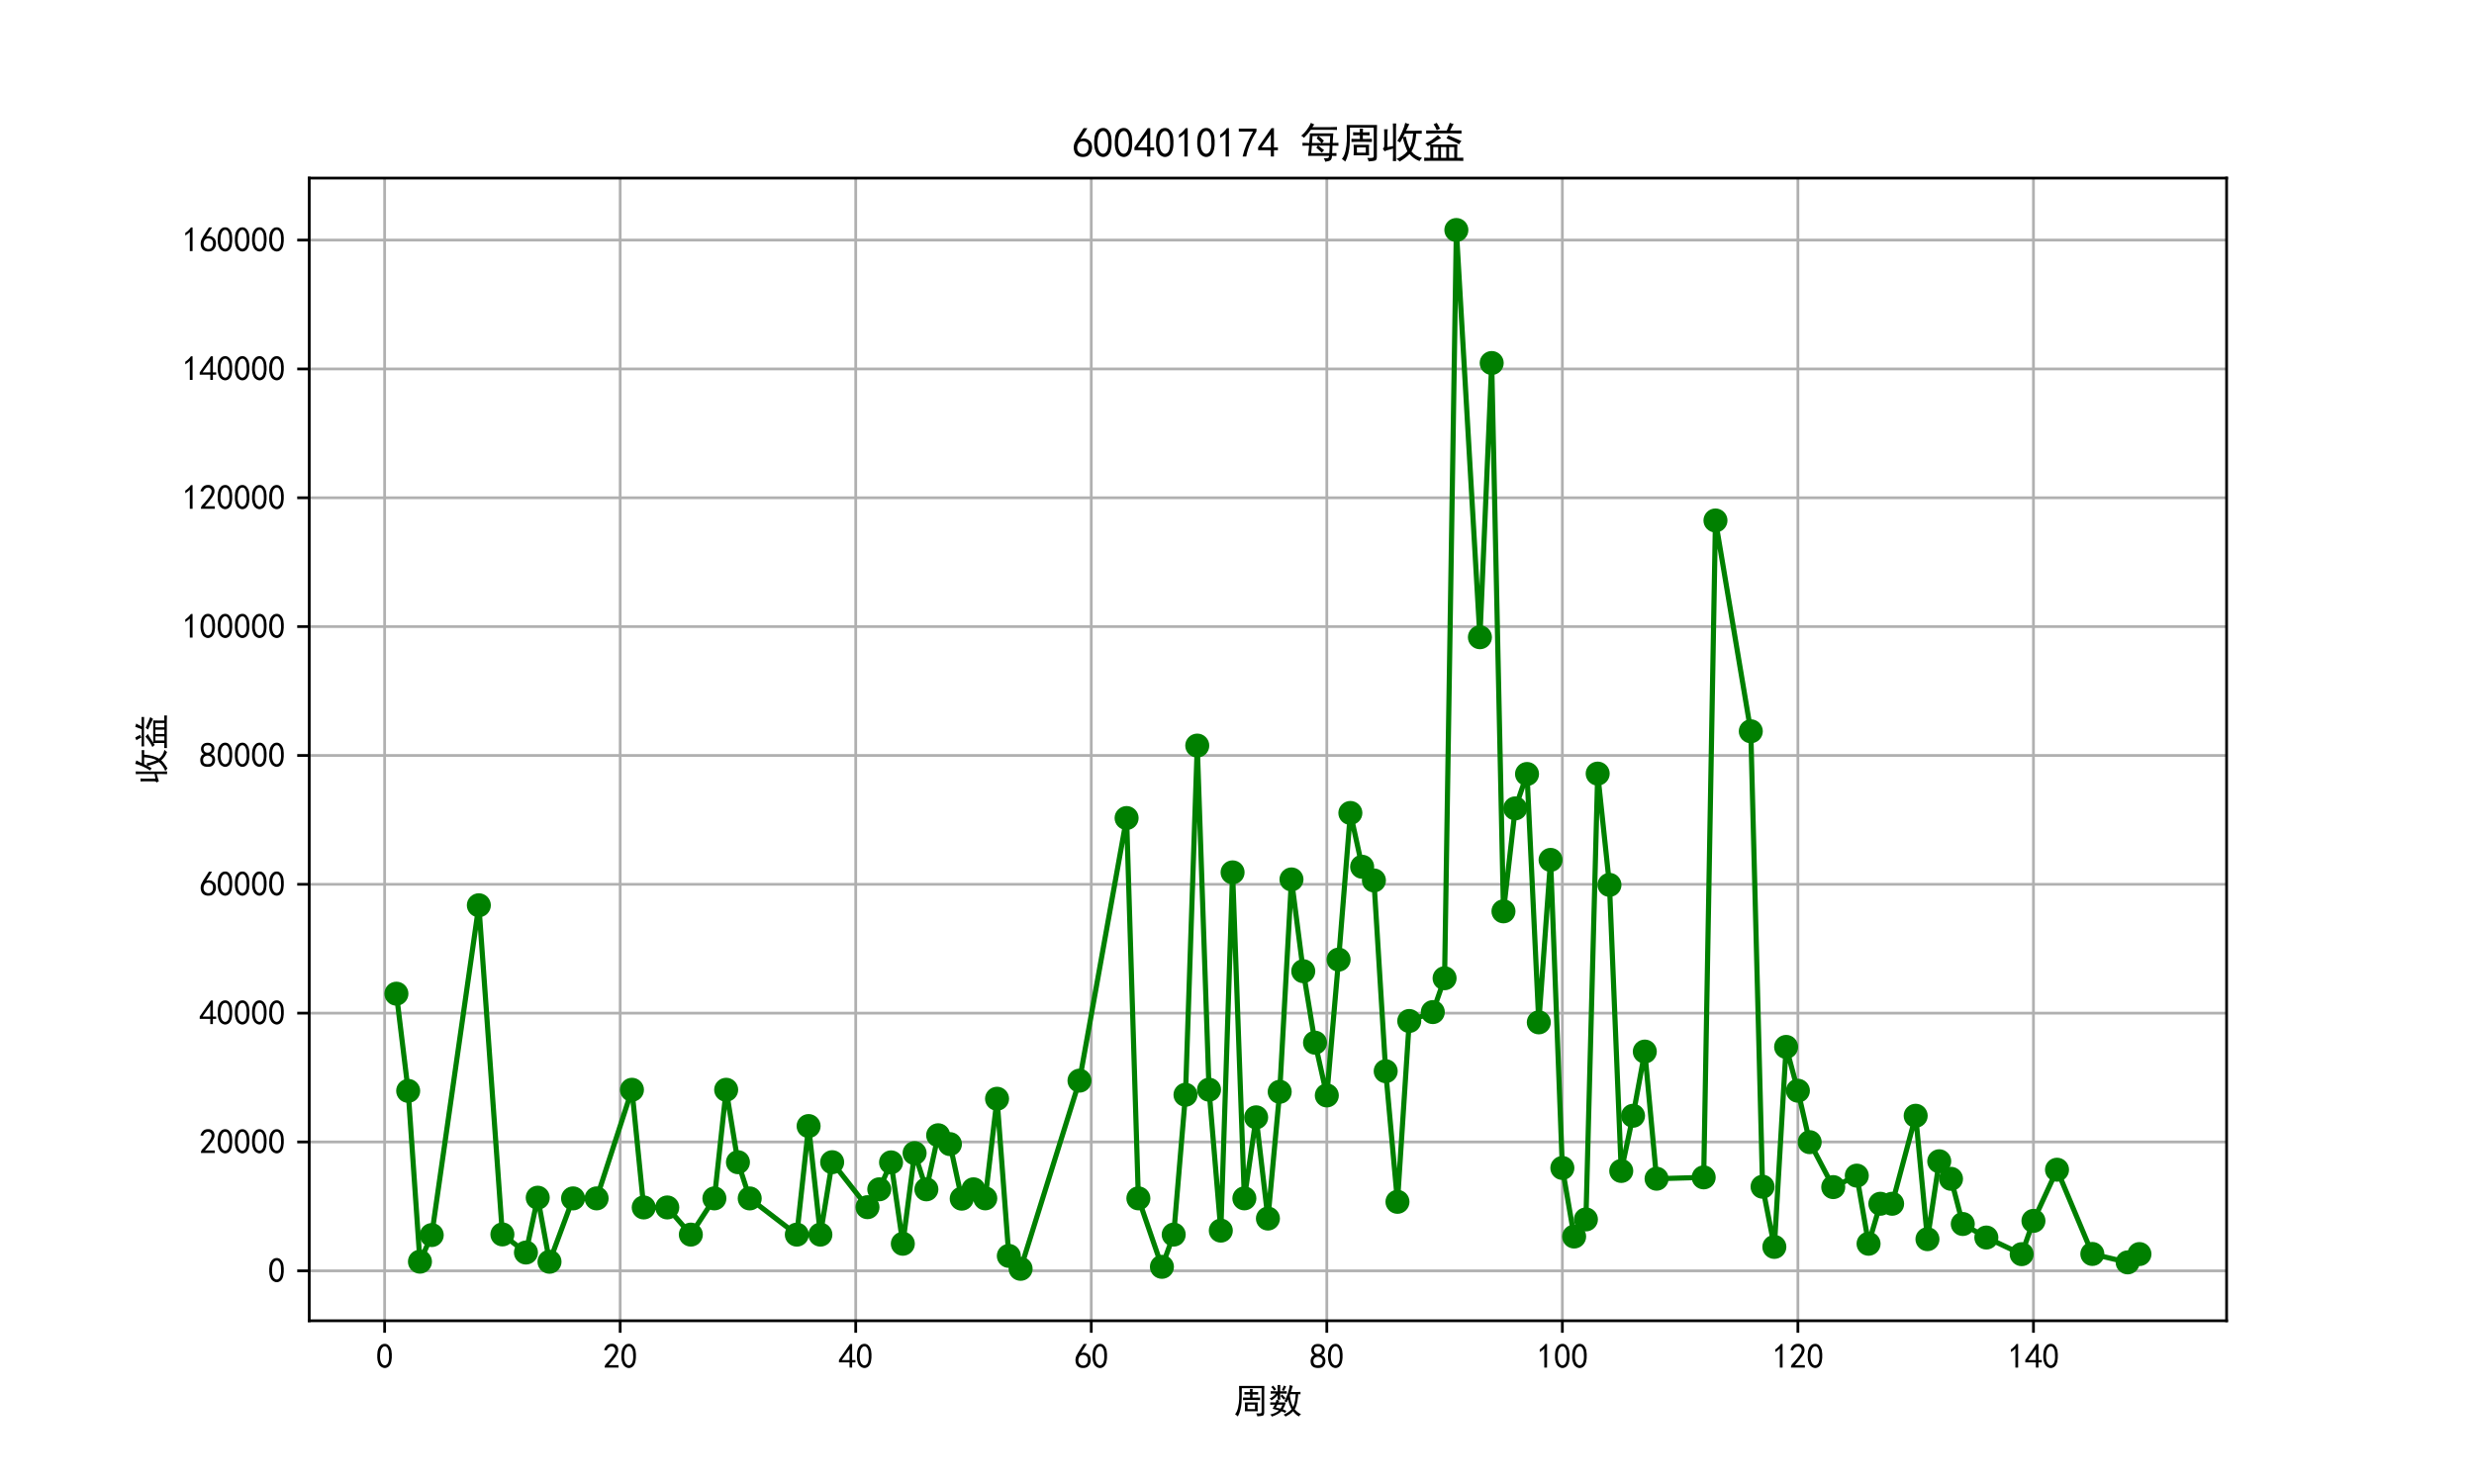 <?xml version="1.0" encoding="utf-8" standalone="no"?>
<!DOCTYPE svg PUBLIC "-//W3C//DTD SVG 1.1//EN"
  "http://www.w3.org/Graphics/SVG/1.1/DTD/svg11.dtd">
<svg xmlns:xlink="http://www.w3.org/1999/xlink" width="720pt" height="432pt" viewBox="0 0 720 432" xmlns="http://www.w3.org/2000/svg" version="1.1">
 <defs>
  <style type="text/css">*{stroke-linejoin: round; stroke-linecap: butt}</style>
 </defs>
 <g id="figure_1">
  <g id="patch_1">
   <path d="M 0 432 
L 720 432 
L 720 0 
L 0 0 
z
" style="fill: #ffffff"/>
  </g>
  <g id="axes_1">
   <g id="patch_2">
    <path d="M 90 384.48 
L 648 384.48 
L 648 51.84 
L 90 51.84 
z
" style="fill: #ffffff"/>
   </g>
   <g id="matplotlib.axis_1">
    <g id="xtick_1">
     <g id="line2d_1">
      <path d="M 111.936 384.48 
L 111.936 51.84 
" clip-path="url(#p67979e2505)" style="fill: none; stroke: #b0b0b0; stroke-width: 0.8; stroke-linecap: square"/>
     </g>
     <g id="line2d_2">
      <defs>
       <path id="m8e985aed32" d="M 0 0 
L 0 3.5 
" style="stroke: #000000; stroke-width: 0.8"/>
      </defs>
      <g>
       <use xlink:href="#m8e985aed32" x="111.936" y="384.48" style="stroke: #000000; stroke-width: 0.8"/>
      </g>
     </g>
     <g id="text_1">
      <!-- 0 -->
      <g transform="translate(109.436 398.355) scale(0.1 -0.1)">
       <defs>
        <path id="SimHei-30" d="M 225 2537 
Q 250 3200 412 3587 
Q 575 3975 875 4225 
Q 1175 4475 1612 4475 
Q 2050 4475 2375 4112 
Q 2700 3750 2800 3200 
Q 2900 2650 2862 1937 
Q 2825 1225 2612 775 
Q 2400 325 1975 150 
Q 1550 -25 1125 187 
Q 700 400 525 750 
Q 350 1100 275 1487 
Q 200 1875 225 2537 
z
M 750 2687 
Q 675 2000 800 1462 
Q 925 925 1212 700 
Q 1500 475 1800 612 
Q 2100 750 2237 1162 
Q 2375 1575 2375 2062 
Q 2375 2550 2337 2950 
Q 2300 3350 2112 3675 
Q 1925 4000 1612 4012 
Q 1300 4025 1062 3700 
Q 825 3375 750 2687 
z
" transform="scale(0.016)"/>
       </defs>
       <use xlink:href="#SimHei-30"/>
      </g>
     </g>
    </g>
    <g id="xtick_2">
     <g id="line2d_3">
      <path d="M 180.486 384.48 
L 180.486 51.84 
" clip-path="url(#p67979e2505)" style="fill: none; stroke: #b0b0b0; stroke-width: 0.8; stroke-linecap: square"/>
     </g>
     <g id="line2d_4">
      <g>
       <use xlink:href="#m8e985aed32" x="180.486" y="384.48" style="stroke: #000000; stroke-width: 0.8"/>
      </g>
     </g>
     <g id="text_2">
      <!-- 20 -->
      <g transform="translate(175.486 398.355) scale(0.1 -0.1)">
       <defs>
        <path id="SimHei-32" d="M 300 250 
Q 325 625 650 925 
Q 975 1225 1475 1862 
Q 1975 2500 2125 2850 
Q 2275 3200 2237 3450 
Q 2200 3700 2000 3862 
Q 1800 4025 1537 4000 
Q 1275 3975 1037 3800 
Q 800 3625 675 3275 
L 200 3350 
Q 400 3925 712 4187 
Q 1025 4450 1450 4475 
Q 1700 4500 1900 4462 
Q 2100 4425 2312 4287 
Q 2525 4150 2662 3875 
Q 2800 3600 2762 3212 
Q 2725 2825 2375 2287 
Q 2025 1750 1025 600 
L 2825 600 
L 2825 150 
L 300 150 
L 300 250 
z
" transform="scale(0.016)"/>
       </defs>
       <use xlink:href="#SimHei-32"/>
       <use xlink:href="#SimHei-30" x="50"/>
      </g>
     </g>
    </g>
    <g id="xtick_3">
     <g id="line2d_5">
      <path d="M 249.037 384.48 
L 249.037 51.84 
" clip-path="url(#p67979e2505)" style="fill: none; stroke: #b0b0b0; stroke-width: 0.8; stroke-linecap: square"/>
     </g>
     <g id="line2d_6">
      <g>
       <use xlink:href="#m8e985aed32" x="249.037" y="384.48" style="stroke: #000000; stroke-width: 0.8"/>
      </g>
     </g>
     <g id="text_3">
      <!-- 40 -->
      <g transform="translate(244.037 398.355) scale(0.1 -0.1)">
       <defs>
        <path id="SimHei-34" d="M 2000 1100 
L 75 1100 
L 75 1525 
L 2100 4450 
L 2475 4450 
L 2475 1525 
L 3075 1525 
L 3075 1100 
L 2475 1100 
L 2475 150 
L 2000 150 
L 2000 1100 
z
M 2000 1525 
L 2000 3500 
L 600 1525 
L 2000 1525 
z
" transform="scale(0.016)"/>
       </defs>
       <use xlink:href="#SimHei-34"/>
       <use xlink:href="#SimHei-30" x="50"/>
      </g>
     </g>
    </g>
    <g id="xtick_4">
     <g id="line2d_7">
      <path d="M 317.587 384.48 
L 317.587 51.84 
" clip-path="url(#p67979e2505)" style="fill: none; stroke: #b0b0b0; stroke-width: 0.8; stroke-linecap: square"/>
     </g>
     <g id="line2d_8">
      <g>
       <use xlink:href="#m8e985aed32" x="317.587" y="384.48" style="stroke: #000000; stroke-width: 0.8"/>
      </g>
     </g>
     <g id="text_4">
      <!-- 60 -->
      <g transform="translate(312.587 398.355) scale(0.1 -0.1)">
       <defs>
        <path id="SimHei-36" d="M 250 1612 
Q 275 1975 387 2225 
Q 500 2475 725 2850 
L 1750 4450 
L 2325 4450 
L 1275 2800 
Q 1950 2975 2350 2750 
Q 2750 2525 2887 2237 
Q 3025 1950 3037 1612 
Q 3050 1275 2937 950 
Q 2825 625 2537 362 
Q 2250 100 1737 75 
Q 1225 50 862 262 
Q 500 475 362 862 
Q 225 1250 250 1612 
z
M 1025 787 
Q 1250 550 1625 525 
Q 2000 500 2250 775 
Q 2500 1050 2500 1575 
Q 2500 2100 2187 2300 
Q 1875 2500 1487 2450 
Q 1100 2400 925 2075 
Q 750 1750 775 1387 
Q 800 1025 1025 787 
z
" transform="scale(0.016)"/>
       </defs>
       <use xlink:href="#SimHei-36"/>
       <use xlink:href="#SimHei-30" x="50"/>
      </g>
     </g>
    </g>
    <g id="xtick_5">
     <g id="line2d_9">
      <path d="M 386.138 384.48 
L 386.138 51.84 
" clip-path="url(#p67979e2505)" style="fill: none; stroke: #b0b0b0; stroke-width: 0.8; stroke-linecap: square"/>
     </g>
     <g id="line2d_10">
      <g>
       <use xlink:href="#m8e985aed32" x="386.138" y="384.48" style="stroke: #000000; stroke-width: 0.8"/>
      </g>
     </g>
     <g id="text_5">
      <!-- 80 -->
      <g transform="translate(381.138 398.355) scale(0.1 -0.1)">
       <defs>
        <path id="SimHei-38" d="M 175 1375 
Q 175 1675 325 1962 
Q 475 2250 825 2425 
Q 525 2600 425 2812 
Q 325 3025 312 3300 
Q 300 3575 387 3775 
Q 475 3975 650 4150 
Q 825 4325 1037 4387 
Q 1250 4450 1500 4450 
Q 1750 4450 1950 4400 
Q 2150 4350 2375 4187 
Q 2600 4025 2700 3725 
Q 2800 3425 2687 3025 
Q 2575 2625 2100 2400 
Q 2525 2275 2700 2012 
Q 2875 1750 2875 1375 
Q 2875 1000 2762 775 
Q 2650 550 2512 400 
Q 2375 250 2137 162 
Q 1900 75 1537 75 
Q 1175 75 912 162 
Q 650 250 475 425 
Q 300 600 237 837 
Q 175 1075 175 1375 
z
M 687 1400 
Q 675 1100 787 875 
Q 900 650 1200 587 
Q 1500 525 1825 600 
Q 2150 675 2275 950 
Q 2400 1225 2362 1500 
Q 2325 1775 2050 1962 
Q 1775 2150 1450 2125 
Q 1125 2100 912 1900 
Q 700 1700 687 1400 
z
M 775 3350 
Q 775 3100 950 2875 
Q 1125 2650 1500 2650 
Q 1875 2650 2062 2875 
Q 2250 3100 2237 3412 
Q 2225 3725 2012 3875 
Q 1800 4025 1437 4000 
Q 1075 3975 925 3787 
Q 775 3600 775 3350 
z
" transform="scale(0.016)"/>
       </defs>
       <use xlink:href="#SimHei-38"/>
       <use xlink:href="#SimHei-30" x="50"/>
      </g>
     </g>
    </g>
    <g id="xtick_6">
     <g id="line2d_11">
      <path d="M 454.688 384.48 
L 454.688 51.84 
" clip-path="url(#p67979e2505)" style="fill: none; stroke: #b0b0b0; stroke-width: 0.8; stroke-linecap: square"/>
     </g>
     <g id="line2d_12">
      <g>
       <use xlink:href="#m8e985aed32" x="454.688" y="384.48" style="stroke: #000000; stroke-width: 0.8"/>
      </g>
     </g>
     <g id="text_6">
      <!-- 100 -->
      <g transform="translate(447.188 398.355) scale(0.1 -0.1)">
       <defs>
        <path id="SimHei-31" d="M 1400 3600 
Q 1075 3275 575 2975 
L 575 3450 
Q 1200 3875 1600 4450 
L 1900 4450 
L 1900 150 
L 1400 150 
L 1400 3600 
z
" transform="scale(0.016)"/>
       </defs>
       <use xlink:href="#SimHei-31"/>
       <use xlink:href="#SimHei-30" x="50"/>
       <use xlink:href="#SimHei-30" x="100"/>
      </g>
     </g>
    </g>
    <g id="xtick_7">
     <g id="line2d_13">
      <path d="M 523.238 384.48 
L 523.238 51.84 
" clip-path="url(#p67979e2505)" style="fill: none; stroke: #b0b0b0; stroke-width: 0.8; stroke-linecap: square"/>
     </g>
     <g id="line2d_14">
      <g>
       <use xlink:href="#m8e985aed32" x="523.238" y="384.48" style="stroke: #000000; stroke-width: 0.8"/>
      </g>
     </g>
     <g id="text_7">
      <!-- 120 -->
      <g transform="translate(515.738 398.355) scale(0.1 -0.1)">
       <use xlink:href="#SimHei-31"/>
       <use xlink:href="#SimHei-32" x="50"/>
       <use xlink:href="#SimHei-30" x="100"/>
      </g>
     </g>
    </g>
    <g id="xtick_8">
     <g id="line2d_15">
      <path d="M 591.789 384.48 
L 591.789 51.84 
" clip-path="url(#p67979e2505)" style="fill: none; stroke: #b0b0b0; stroke-width: 0.8; stroke-linecap: square"/>
     </g>
     <g id="line2d_16">
      <g>
       <use xlink:href="#m8e985aed32" x="591.789" y="384.48" style="stroke: #000000; stroke-width: 0.8"/>
      </g>
     </g>
     <g id="text_8">
      <!-- 140 -->
      <g transform="translate(584.289 398.355) scale(0.1 -0.1)">
       <use xlink:href="#SimHei-31"/>
       <use xlink:href="#SimHei-34" x="50"/>
       <use xlink:href="#SimHei-30" x="100"/>
      </g>
     </g>
    </g>
    <g id="text_9">
     <!-- 周数 -->
     <g transform="translate(359 411.339) scale(0.1 -0.1)">
      <defs>
       <path id="SimHei-5468" d="M 5600 4925 
Q 5575 4400 5575 3800 
L 5575 50 
Q 5550 -375 5325 -462 
Q 5100 -550 4325 -600 
Q 4300 -400 4125 -75 
Q 4800 -100 4962 -37 
Q 5125 25 5100 225 
L 5100 4525 
L 1500 4525 
Q 1500 2575 1450 1887 
Q 1400 1200 1237 550 
Q 1075 -100 775 -625 
Q 625 -450 275 -225 
Q 650 225 825 1000 
Q 1000 1775 1025 2587 
Q 1050 3400 1000 4925 
L 5600 4925 
z
M 2050 325 
Q 2075 625 2075 950 
L 2075 1400 
Q 2075 1625 2050 1925 
L 4400 1925 
Q 4375 1725 4375 1450 
L 4375 875 
Q 4375 600 4400 325 
L 2050 325 
z
M 3000 3800 
Q 3000 4150 2975 4375 
L 3475 4375 
Q 3450 4075 3450 3800 
Q 4100 3800 4475 3825 
L 4475 3350 
Q 4125 3375 3450 3375 
L 3450 2800 
Q 4200 2800 4825 2825 
L 4825 2350 
Q 4175 2375 3725 2375 
L 2750 2375 
Q 2325 2375 1725 2350 
L 1725 2825 
Q 2325 2800 3000 2800 
L 3000 3375 
Q 2500 3375 1975 3350 
L 1975 3825 
Q 2475 3800 3000 3800 
z
M 3900 725 
L 3900 1525 
L 2550 1525 
L 2550 725 
L 3900 725 
z
" transform="scale(0.016)"/>
       <path id="SimHei-6570" d="M 4525 4925 
Q 4475 4800 4400 4587 
Q 4325 4375 4175 3825 
L 5325 3825 
Q 5575 3825 5925 3850 
L 5925 3400 
Q 5650 3425 5500 3425 
Q 5500 3025 5362 2162 
Q 5225 1300 4875 675 
Q 5125 375 5437 137 
Q 5750 -100 6025 -200 
Q 5725 -425 5625 -625 
Q 5325 -450 5075 -225 
Q 4825 0 4575 325 
Q 4300 25 3987 -187 
Q 3675 -400 3200 -650 
Q 3075 -425 2850 -300 
Q 3225 -150 3650 125 
Q 4075 400 4300 675 
Q 4125 1025 3962 1425 
Q 3800 1825 3675 2475 
Q 3600 2275 3425 1950 
Q 3250 2050 3000 2150 
Q 3400 2850 3650 3675 
Q 3900 4500 3975 5100 
Q 4275 4975 4525 4925 
z
M 2100 2250 
Q 2000 2150 1875 1925 
L 3250 1925 
Q 3100 1300 2725 675 
Q 3125 525 3350 400 
Q 3225 225 3125 25 
Q 2900 175 2450 325 
Q 1950 -225 725 -650 
Q 600 -375 400 -275 
Q 1575 0 2000 475 
Q 1300 650 850 775 
Q 1000 1000 1250 1525 
Q 1000 1525 425 1500 
L 425 1950 
Q 900 1925 1400 1925 
Q 1500 2150 1550 2425 
Q 1825 2325 2100 2250 
z
M 1775 3950 
Q 1775 4550 1750 5100 
L 2250 5100 
Q 2225 4575 2225 3950 
Q 3075 3950 3425 3975 
L 3425 3525 
Q 3075 3550 2225 3550 
Q 2225 2825 2250 2425 
L 1750 2425 
Q 1775 2775 1775 3300 
Q 1650 3100 1300 2787 
Q 950 2475 650 2300 
Q 525 2525 275 2625 
Q 500 2700 875 2975 
Q 1250 3250 1450 3550 
Q 950 3550 500 3525 
L 500 3975 
Q 925 3950 1775 3950 
z
M 3975 3175 
Q 4200 1700 4600 1125 
Q 4850 1700 4937 2287 
Q 5025 2875 5050 3425 
L 4075 3425 
L 3975 3175 
z
M 1450 1000 
Q 1750 925 2275 800 
Q 2475 1050 2650 1525 
L 1725 1525 
Q 1600 1275 1450 1000 
z
M 3325 4825 
Q 3200 4625 3125 4450 
Q 3050 4275 2925 4025 
Q 2725 4125 2525 4175 
Q 2725 4500 2900 5000 
Q 3150 4875 3325 4825 
z
M 2575 3375 
Q 2900 3050 3200 2725 
Q 3050 2600 2875 2425 
Q 2525 2850 2300 3100 
Q 2450 3225 2575 3375 
z
M 925 5000 
Q 1275 4650 1500 4300 
L 1125 4075 
Q 950 4425 600 4725 
Q 825 4875 925 5000 
z
" transform="scale(0.016)"/>
      </defs>
      <use xlink:href="#SimHei-5468"/>
      <use xlink:href="#SimHei-6570" x="100"/>
     </g>
    </g>
   </g>
   <g id="matplotlib.axis_2">
    <g id="ytick_1">
     <g id="line2d_17">
      <path d="M 90 369.939 
L 648 369.939 
" clip-path="url(#p67979e2505)" style="fill: none; stroke: #b0b0b0; stroke-width: 0.8; stroke-linecap: square"/>
     </g>
     <g id="line2d_18">
      <defs>
       <path id="mcebc853971" d="M 0 0 
L -3.5 0 
" style="stroke: #000000; stroke-width: 0.8"/>
      </defs>
      <g>
       <use xlink:href="#mcebc853971" x="90" y="369.939" style="stroke: #000000; stroke-width: 0.8"/>
      </g>
     </g>
     <g id="text_10">
      <!-- 0 -->
      <g transform="translate(78 373.376) scale(0.1 -0.1)">
       <use xlink:href="#SimHei-30"/>
      </g>
     </g>
    </g>
    <g id="ytick_2">
     <g id="line2d_19">
      <path d="M 90 332.433 
L 648 332.433 
" clip-path="url(#p67979e2505)" style="fill: none; stroke: #b0b0b0; stroke-width: 0.8; stroke-linecap: square"/>
     </g>
     <g id="line2d_20">
      <g>
       <use xlink:href="#mcebc853971" x="90" y="332.433" style="stroke: #000000; stroke-width: 0.8"/>
      </g>
     </g>
     <g id="text_11">
      <!-- 20000 -->
      <g transform="translate(58 335.87) scale(0.1 -0.1)">
       <use xlink:href="#SimHei-32"/>
       <use xlink:href="#SimHei-30" x="50"/>
       <use xlink:href="#SimHei-30" x="100"/>
       <use xlink:href="#SimHei-30" x="150"/>
       <use xlink:href="#SimHei-30" x="200"/>
      </g>
     </g>
    </g>
    <g id="ytick_3">
     <g id="line2d_21">
      <path d="M 90 294.927 
L 648 294.927 
" clip-path="url(#p67979e2505)" style="fill: none; stroke: #b0b0b0; stroke-width: 0.8; stroke-linecap: square"/>
     </g>
     <g id="line2d_22">
      <g>
       <use xlink:href="#mcebc853971" x="90" y="294.927" style="stroke: #000000; stroke-width: 0.8"/>
      </g>
     </g>
     <g id="text_12">
      <!-- 40000 -->
      <g transform="translate(58 298.365) scale(0.1 -0.1)">
       <use xlink:href="#SimHei-34"/>
       <use xlink:href="#SimHei-30" x="50"/>
       <use xlink:href="#SimHei-30" x="100"/>
       <use xlink:href="#SimHei-30" x="150"/>
       <use xlink:href="#SimHei-30" x="200"/>
      </g>
     </g>
    </g>
    <g id="ytick_4">
     <g id="line2d_23">
      <path d="M 90 257.421 
L 648 257.421 
" clip-path="url(#p67979e2505)" style="fill: none; stroke: #b0b0b0; stroke-width: 0.8; stroke-linecap: square"/>
     </g>
     <g id="line2d_24">
      <g>
       <use xlink:href="#mcebc853971" x="90" y="257.421" style="stroke: #000000; stroke-width: 0.8"/>
      </g>
     </g>
     <g id="text_13">
      <!-- 60000 -->
      <g transform="translate(58 260.859) scale(0.1 -0.1)">
       <use xlink:href="#SimHei-36"/>
       <use xlink:href="#SimHei-30" x="50"/>
       <use xlink:href="#SimHei-30" x="100"/>
       <use xlink:href="#SimHei-30" x="150"/>
       <use xlink:href="#SimHei-30" x="200"/>
      </g>
     </g>
    </g>
    <g id="ytick_5">
     <g id="line2d_25">
      <path d="M 90 219.916 
L 648 219.916 
" clip-path="url(#p67979e2505)" style="fill: none; stroke: #b0b0b0; stroke-width: 0.8; stroke-linecap: square"/>
     </g>
     <g id="line2d_26">
      <g>
       <use xlink:href="#mcebc853971" x="90" y="219.916" style="stroke: #000000; stroke-width: 0.8"/>
      </g>
     </g>
     <g id="text_14">
      <!-- 80000 -->
      <g transform="translate(58 223.353) scale(0.1 -0.1)">
       <use xlink:href="#SimHei-38"/>
       <use xlink:href="#SimHei-30" x="50"/>
       <use xlink:href="#SimHei-30" x="100"/>
       <use xlink:href="#SimHei-30" x="150"/>
       <use xlink:href="#SimHei-30" x="200"/>
      </g>
     </g>
    </g>
    <g id="ytick_6">
     <g id="line2d_27">
      <path d="M 90 182.41 
L 648 182.41 
" clip-path="url(#p67979e2505)" style="fill: none; stroke: #b0b0b0; stroke-width: 0.8; stroke-linecap: square"/>
     </g>
     <g id="line2d_28">
      <g>
       <use xlink:href="#mcebc853971" x="90" y="182.41" style="stroke: #000000; stroke-width: 0.8"/>
      </g>
     </g>
     <g id="text_15">
      <!-- 100000 -->
      <g transform="translate(53 185.847) scale(0.1 -0.1)">
       <use xlink:href="#SimHei-31"/>
       <use xlink:href="#SimHei-30" x="50"/>
       <use xlink:href="#SimHei-30" x="100"/>
       <use xlink:href="#SimHei-30" x="150"/>
       <use xlink:href="#SimHei-30" x="200"/>
       <use xlink:href="#SimHei-30" x="250"/>
      </g>
     </g>
    </g>
    <g id="ytick_7">
     <g id="line2d_29">
      <path d="M 90 144.904 
L 648 144.904 
" clip-path="url(#p67979e2505)" style="fill: none; stroke: #b0b0b0; stroke-width: 0.8; stroke-linecap: square"/>
     </g>
     <g id="line2d_30">
      <g>
       <use xlink:href="#mcebc853971" x="90" y="144.904" style="stroke: #000000; stroke-width: 0.8"/>
      </g>
     </g>
     <g id="text_16">
      <!-- 120000 -->
      <g transform="translate(53 148.342) scale(0.1 -0.1)">
       <use xlink:href="#SimHei-31"/>
       <use xlink:href="#SimHei-32" x="50"/>
       <use xlink:href="#SimHei-30" x="100"/>
       <use xlink:href="#SimHei-30" x="150"/>
       <use xlink:href="#SimHei-30" x="200"/>
       <use xlink:href="#SimHei-30" x="250"/>
      </g>
     </g>
    </g>
    <g id="ytick_8">
     <g id="line2d_31">
      <path d="M 90 107.399 
L 648 107.399 
" clip-path="url(#p67979e2505)" style="fill: none; stroke: #b0b0b0; stroke-width: 0.8; stroke-linecap: square"/>
     </g>
     <g id="line2d_32">
      <g>
       <use xlink:href="#mcebc853971" x="90" y="107.399" style="stroke: #000000; stroke-width: 0.8"/>
      </g>
     </g>
     <g id="text_17">
      <!-- 140000 -->
      <g transform="translate(53 110.836) scale(0.1 -0.1)">
       <use xlink:href="#SimHei-31"/>
       <use xlink:href="#SimHei-34" x="50"/>
       <use xlink:href="#SimHei-30" x="100"/>
       <use xlink:href="#SimHei-30" x="150"/>
       <use xlink:href="#SimHei-30" x="200"/>
       <use xlink:href="#SimHei-30" x="250"/>
      </g>
     </g>
    </g>
    <g id="ytick_9">
     <g id="line2d_33">
      <path d="M 90 69.893 
L 648 69.893 
" clip-path="url(#p67979e2505)" style="fill: none; stroke: #b0b0b0; stroke-width: 0.8; stroke-linecap: square"/>
     </g>
     <g id="line2d_34">
      <g>
       <use xlink:href="#mcebc853971" x="90" y="69.893" style="stroke: #000000; stroke-width: 0.8"/>
      </g>
     </g>
     <g id="text_18">
      <!-- 160000 -->
      <g transform="translate(53 73.33) scale(0.1 -0.1)">
       <use xlink:href="#SimHei-31"/>
       <use xlink:href="#SimHei-36" x="50"/>
       <use xlink:href="#SimHei-30" x="100"/>
       <use xlink:href="#SimHei-30" x="150"/>
       <use xlink:href="#SimHei-30" x="200"/>
       <use xlink:href="#SimHei-30" x="250"/>
      </g>
     </g>
    </g>
    <g id="text_19">
     <!-- 收益 -->
     <g transform="translate(47.75 228.16) rotate(-90) scale(0.1 -0.1)">
      <defs>
       <path id="SimHei-6536" d="M 4250 5050 
Q 4125 4850 3750 4050 
L 5150 4050 
Q 5675 4050 6125 4075 
L 6125 3600 
Q 5675 3625 5300 3625 
Q 5225 2625 5025 1975 
Q 4825 1325 4575 900 
Q 4900 500 5287 275 
Q 5675 50 6200 -75 
Q 5900 -275 5800 -550 
Q 5300 -350 4950 -100 
Q 4600 150 4275 525 
Q 3800 0 2775 -625 
Q 2650 -425 2300 -225 
Q 3275 150 3950 925 
Q 3775 1325 3612 1787 
Q 3450 2250 3250 3000 
Q 2975 2450 2825 2275 
Q 2650 2400 2425 2525 
Q 2775 3025 3137 3837 
Q 3500 4650 3625 5250 
Q 3925 5125 4250 5050 
z
M 975 4275 
Q 925 3950 925 3450 
L 925 1575 
L 1775 1725 
L 1775 4425 
Q 1775 4775 1750 5150 
L 2250 5150 
Q 2225 4850 2225 4450 
L 2225 300 
Q 2225 -50 2250 -550 
L 1750 -550 
Q 1775 -25 1775 350 
L 1775 1350 
Q 625 1050 500 925 
Q 375 1125 225 1350 
Q 450 1475 450 1800 
L 450 3575 
Q 450 3925 425 4275 
L 975 4275 
z
M 3725 3150 
Q 3800 2700 3962 2212 
Q 4125 1725 4300 1375 
Q 4725 2150 4825 3625 
L 3575 3625 
Q 3400 3275 3300 3100 
L 3725 3150 
z
" transform="scale(0.016)"/>
       <path id="SimHei-76ca" d="M 2825 2925 
Q 2425 2775 2012 2487 
Q 1600 2200 1225 1975 
L 5275 1975 
Q 5250 1575 5250 1000 
L 5250 -50 
Q 5800 -50 6175 -25 
L 6175 -525 
Q 5725 -500 5250 -500 
L 1325 -500 
Q 700 -500 250 -525 
L 250 -25 
Q 600 -50 1175 -50 
L 1175 1050 
Q 1175 1575 1150 1925 
Q 1000 1800 800 1700 
Q 650 1950 425 2125 
Q 800 2275 1312 2600 
Q 1825 2925 2325 3400 
Q 2550 3150 2825 2925 
z
M 4725 5050 
Q 4575 4900 4462 4637 
Q 4350 4375 4175 4075 
L 4625 4075 
Q 5350 4075 5900 4100 
L 5900 3625 
Q 5350 3650 4625 3650 
L 1975 3650 
Q 1350 3650 550 3625 
L 550 4100 
Q 1175 4075 1975 4075 
L 3675 4075 
Q 3775 4300 3887 4625 
Q 4000 4950 4125 5250 
L 4725 5050 
z
M 3600 -50 
L 3600 1575 
L 2800 1575 
L 2800 -50 
L 3600 -50 
z
M 4800 -50 
L 4800 1575 
L 4025 1575 
L 4025 -50 
L 4800 -50 
z
M 2375 -50 
L 2375 1575 
L 1625 1575 
L 1625 -50 
L 2375 -50 
z
M 3900 3350 
Q 4375 3150 4900 2925 
Q 5425 2700 5900 2500 
Q 5700 2300 5550 2000 
Q 5025 2300 4512 2537 
Q 4000 2775 3625 2900 
Q 3750 3075 3900 3350 
z
M 2150 5250 
Q 2375 4925 2650 4350 
Q 2425 4275 2150 4125 
Q 1950 4650 1675 5025 
Q 1875 5100 2150 5250 
z
" transform="scale(0.016)"/>
      </defs>
      <use xlink:href="#SimHei-6536"/>
      <use xlink:href="#SimHei-76ca" x="100"/>
     </g>
    </g>
   </g>
   <g id="line2d_35">
    <path d="M 115.364 289.267 
L 118.791 317.562 
L 122.219 367.278 
L 125.646 359.529 
L 139.356 263.526 
L 146.211 359.344 
L 153.066 364.618 
L 156.494 348.656 
L 159.921 367.304 
L 166.776 348.859 
L 173.631 348.859 
L 183.914 317.24 
L 187.342 351.494 
L 194.197 351.494 
L 201.052 359.399 
L 207.907 348.859 
L 211.334 317.24 
L 214.762 338.325 
L 218.189 348.871 
L 231.899 359.405 
L 235.327 327.803 
L 238.754 359.405 
L 242.182 338.321 
L 252.464 351.416 
L 255.892 346.214 
L 259.319 338.373 
L 262.747 362.064 
L 266.174 335.681 
L 269.602 346.225 
L 273.029 330.476 
L 276.457 333.056 
L 279.885 348.94 
L 283.312 346.214 
L 286.74 348.85 
L 290.167 319.853 
L 293.595 365.599 
L 297.022 369.36 
L 314.16 314.581 
L 327.87 238.136 
L 331.297 348.85 
L 338.152 368.781 
L 341.58 359.394 
L 345.007 318.696 
L 348.435 217.047 
L 351.862 317.217 
L 355.29 358.237 
L 358.717 253.952 
L 362.145 348.85 
L 365.572 325.261 
L 369 354.729 
L 372.428 317.824 
L 375.855 256.006 
L 379.283 282.719 
L 382.71 303.532 
L 386.138 318.887 
L 389.565 279.348 
L 392.993 236.658 
L 396.42 252.322 
L 399.848 256.299 
L 403.275 311.832 
L 406.703 349.858 
L 410.13 297.215 
L 416.985 294.624 
L 420.413 284.77 
L 423.84 66.96 
L 430.695 185.502 
L 434.123 105.677 
L 437.55 265.294 
L 440.978 235.325 
L 444.405 225.311 
L 447.833 297.614 
L 451.26 250.322 
L 454.688 340.001 
L 458.115 359.959 
L 461.543 354.977 
L 464.971 225.202 
L 468.398 257.593 
L 471.826 340.871 
L 475.253 324.804 
L 478.681 306.118 
L 482.108 343.131 
L 495.818 342.741 
L 499.246 151.516 
L 509.528 212.881 
L 512.956 345.464 
L 516.383 362.976 
L 519.811 304.76 
L 523.238 317.515 
L 526.666 332.489 
L 533.521 345.571 
L 540.376 342.234 
L 543.803 362.065 
L 547.231 350.423 
L 550.658 350.423 
L 557.514 324.805 
L 560.941 360.73 
L 564.369 338.05 
L 567.796 343.167 
L 571.224 356.313 
L 578.079 360.249 
L 588.361 365.094 
L 591.789 355.405 
L 598.644 340.511 
L 608.926 365.034 
L 619.209 367.485 
L 622.636 365.064 
" clip-path="url(#p67979e2505)" style="fill: none; stroke: #008000; stroke-width: 1.5; stroke-linecap: square"/>
    <defs>
     <path id="mc20c4e06ce" d="M 0 3 
C 0.796 3 1.559 2.684 2.121 2.121 
C 2.684 1.559 3 0.796 3 0 
C 3 -0.796 2.684 -1.559 2.121 -2.121 
C 1.559 -2.684 0.796 -3 0 -3 
C -0.796 -3 -1.559 -2.684 -2.121 -2.121 
C -2.684 -1.559 -3 -0.796 -3 0 
C -3 0.796 -2.684 1.559 -2.121 2.121 
C -1.559 2.684 -0.796 3 0 3 
z
" style="stroke: #008000"/>
    </defs>
    <g clip-path="url(#p67979e2505)">
     <use xlink:href="#mc20c4e06ce" x="115.364" y="289.267" style="fill: #008000; stroke: #008000"/>
     <use xlink:href="#mc20c4e06ce" x="118.791" y="317.562" style="fill: #008000; stroke: #008000"/>
     <use xlink:href="#mc20c4e06ce" x="122.219" y="367.278" style="fill: #008000; stroke: #008000"/>
     <use xlink:href="#mc20c4e06ce" x="125.646" y="359.529" style="fill: #008000; stroke: #008000"/>
     <use xlink:href="#mc20c4e06ce" x="139.356" y="263.526" style="fill: #008000; stroke: #008000"/>
     <use xlink:href="#mc20c4e06ce" x="146.211" y="359.344" style="fill: #008000; stroke: #008000"/>
     <use xlink:href="#mc20c4e06ce" x="153.066" y="364.618" style="fill: #008000; stroke: #008000"/>
     <use xlink:href="#mc20c4e06ce" x="156.494" y="348.656" style="fill: #008000; stroke: #008000"/>
     <use xlink:href="#mc20c4e06ce" x="159.921" y="367.304" style="fill: #008000; stroke: #008000"/>
     <use xlink:href="#mc20c4e06ce" x="166.776" y="348.859" style="fill: #008000; stroke: #008000"/>
     <use xlink:href="#mc20c4e06ce" x="173.631" y="348.859" style="fill: #008000; stroke: #008000"/>
     <use xlink:href="#mc20c4e06ce" x="183.914" y="317.24" style="fill: #008000; stroke: #008000"/>
     <use xlink:href="#mc20c4e06ce" x="187.342" y="351.494" style="fill: #008000; stroke: #008000"/>
     <use xlink:href="#mc20c4e06ce" x="194.197" y="351.494" style="fill: #008000; stroke: #008000"/>
     <use xlink:href="#mc20c4e06ce" x="201.052" y="359.399" style="fill: #008000; stroke: #008000"/>
     <use xlink:href="#mc20c4e06ce" x="207.907" y="348.859" style="fill: #008000; stroke: #008000"/>
     <use xlink:href="#mc20c4e06ce" x="211.334" y="317.24" style="fill: #008000; stroke: #008000"/>
     <use xlink:href="#mc20c4e06ce" x="214.762" y="338.325" style="fill: #008000; stroke: #008000"/>
     <use xlink:href="#mc20c4e06ce" x="218.189" y="348.871" style="fill: #008000; stroke: #008000"/>
     <use xlink:href="#mc20c4e06ce" x="231.899" y="359.405" style="fill: #008000; stroke: #008000"/>
     <use xlink:href="#mc20c4e06ce" x="235.327" y="327.803" style="fill: #008000; stroke: #008000"/>
     <use xlink:href="#mc20c4e06ce" x="238.754" y="359.405" style="fill: #008000; stroke: #008000"/>
     <use xlink:href="#mc20c4e06ce" x="242.182" y="338.321" style="fill: #008000; stroke: #008000"/>
     <use xlink:href="#mc20c4e06ce" x="252.464" y="351.416" style="fill: #008000; stroke: #008000"/>
     <use xlink:href="#mc20c4e06ce" x="255.892" y="346.214" style="fill: #008000; stroke: #008000"/>
     <use xlink:href="#mc20c4e06ce" x="259.319" y="338.373" style="fill: #008000; stroke: #008000"/>
     <use xlink:href="#mc20c4e06ce" x="262.747" y="362.064" style="fill: #008000; stroke: #008000"/>
     <use xlink:href="#mc20c4e06ce" x="266.174" y="335.681" style="fill: #008000; stroke: #008000"/>
     <use xlink:href="#mc20c4e06ce" x="269.602" y="346.225" style="fill: #008000; stroke: #008000"/>
     <use xlink:href="#mc20c4e06ce" x="273.029" y="330.476" style="fill: #008000; stroke: #008000"/>
     <use xlink:href="#mc20c4e06ce" x="276.457" y="333.056" style="fill: #008000; stroke: #008000"/>
     <use xlink:href="#mc20c4e06ce" x="279.885" y="348.94" style="fill: #008000; stroke: #008000"/>
     <use xlink:href="#mc20c4e06ce" x="283.312" y="346.214" style="fill: #008000; stroke: #008000"/>
     <use xlink:href="#mc20c4e06ce" x="286.74" y="348.85" style="fill: #008000; stroke: #008000"/>
     <use xlink:href="#mc20c4e06ce" x="290.167" y="319.853" style="fill: #008000; stroke: #008000"/>
     <use xlink:href="#mc20c4e06ce" x="293.595" y="365.599" style="fill: #008000; stroke: #008000"/>
     <use xlink:href="#mc20c4e06ce" x="297.022" y="369.36" style="fill: #008000; stroke: #008000"/>
     <use xlink:href="#mc20c4e06ce" x="314.16" y="314.581" style="fill: #008000; stroke: #008000"/>
     <use xlink:href="#mc20c4e06ce" x="327.87" y="238.136" style="fill: #008000; stroke: #008000"/>
     <use xlink:href="#mc20c4e06ce" x="331.297" y="348.85" style="fill: #008000; stroke: #008000"/>
     <use xlink:href="#mc20c4e06ce" x="338.152" y="368.781" style="fill: #008000; stroke: #008000"/>
     <use xlink:href="#mc20c4e06ce" x="341.58" y="359.394" style="fill: #008000; stroke: #008000"/>
     <use xlink:href="#mc20c4e06ce" x="345.007" y="318.696" style="fill: #008000; stroke: #008000"/>
     <use xlink:href="#mc20c4e06ce" x="348.435" y="217.047" style="fill: #008000; stroke: #008000"/>
     <use xlink:href="#mc20c4e06ce" x="351.862" y="317.217" style="fill: #008000; stroke: #008000"/>
     <use xlink:href="#mc20c4e06ce" x="355.29" y="358.237" style="fill: #008000; stroke: #008000"/>
     <use xlink:href="#mc20c4e06ce" x="358.717" y="253.952" style="fill: #008000; stroke: #008000"/>
     <use xlink:href="#mc20c4e06ce" x="362.145" y="348.85" style="fill: #008000; stroke: #008000"/>
     <use xlink:href="#mc20c4e06ce" x="365.572" y="325.261" style="fill: #008000; stroke: #008000"/>
     <use xlink:href="#mc20c4e06ce" x="369" y="354.729" style="fill: #008000; stroke: #008000"/>
     <use xlink:href="#mc20c4e06ce" x="372.428" y="317.824" style="fill: #008000; stroke: #008000"/>
     <use xlink:href="#mc20c4e06ce" x="375.855" y="256.006" style="fill: #008000; stroke: #008000"/>
     <use xlink:href="#mc20c4e06ce" x="379.283" y="282.719" style="fill: #008000; stroke: #008000"/>
     <use xlink:href="#mc20c4e06ce" x="382.71" y="303.532" style="fill: #008000; stroke: #008000"/>
     <use xlink:href="#mc20c4e06ce" x="386.138" y="318.887" style="fill: #008000; stroke: #008000"/>
     <use xlink:href="#mc20c4e06ce" x="389.565" y="279.348" style="fill: #008000; stroke: #008000"/>
     <use xlink:href="#mc20c4e06ce" x="392.993" y="236.658" style="fill: #008000; stroke: #008000"/>
     <use xlink:href="#mc20c4e06ce" x="396.42" y="252.322" style="fill: #008000; stroke: #008000"/>
     <use xlink:href="#mc20c4e06ce" x="399.848" y="256.299" style="fill: #008000; stroke: #008000"/>
     <use xlink:href="#mc20c4e06ce" x="403.275" y="311.832" style="fill: #008000; stroke: #008000"/>
     <use xlink:href="#mc20c4e06ce" x="406.703" y="349.858" style="fill: #008000; stroke: #008000"/>
     <use xlink:href="#mc20c4e06ce" x="410.13" y="297.215" style="fill: #008000; stroke: #008000"/>
     <use xlink:href="#mc20c4e06ce" x="416.985" y="294.624" style="fill: #008000; stroke: #008000"/>
     <use xlink:href="#mc20c4e06ce" x="420.413" y="284.77" style="fill: #008000; stroke: #008000"/>
     <use xlink:href="#mc20c4e06ce" x="423.84" y="66.96" style="fill: #008000; stroke: #008000"/>
     <use xlink:href="#mc20c4e06ce" x="430.695" y="185.502" style="fill: #008000; stroke: #008000"/>
     <use xlink:href="#mc20c4e06ce" x="434.123" y="105.677" style="fill: #008000; stroke: #008000"/>
     <use xlink:href="#mc20c4e06ce" x="437.55" y="265.294" style="fill: #008000; stroke: #008000"/>
     <use xlink:href="#mc20c4e06ce" x="440.978" y="235.325" style="fill: #008000; stroke: #008000"/>
     <use xlink:href="#mc20c4e06ce" x="444.405" y="225.311" style="fill: #008000; stroke: #008000"/>
     <use xlink:href="#mc20c4e06ce" x="447.833" y="297.614" style="fill: #008000; stroke: #008000"/>
     <use xlink:href="#mc20c4e06ce" x="451.26" y="250.322" style="fill: #008000; stroke: #008000"/>
     <use xlink:href="#mc20c4e06ce" x="454.688" y="340.001" style="fill: #008000; stroke: #008000"/>
     <use xlink:href="#mc20c4e06ce" x="458.115" y="359.959" style="fill: #008000; stroke: #008000"/>
     <use xlink:href="#mc20c4e06ce" x="461.543" y="354.977" style="fill: #008000; stroke: #008000"/>
     <use xlink:href="#mc20c4e06ce" x="464.971" y="225.202" style="fill: #008000; stroke: #008000"/>
     <use xlink:href="#mc20c4e06ce" x="468.398" y="257.593" style="fill: #008000; stroke: #008000"/>
     <use xlink:href="#mc20c4e06ce" x="471.826" y="340.871" style="fill: #008000; stroke: #008000"/>
     <use xlink:href="#mc20c4e06ce" x="475.253" y="324.804" style="fill: #008000; stroke: #008000"/>
     <use xlink:href="#mc20c4e06ce" x="478.681" y="306.118" style="fill: #008000; stroke: #008000"/>
     <use xlink:href="#mc20c4e06ce" x="482.108" y="343.131" style="fill: #008000; stroke: #008000"/>
     <use xlink:href="#mc20c4e06ce" x="495.818" y="342.741" style="fill: #008000; stroke: #008000"/>
     <use xlink:href="#mc20c4e06ce" x="499.246" y="151.516" style="fill: #008000; stroke: #008000"/>
     <use xlink:href="#mc20c4e06ce" x="509.528" y="212.881" style="fill: #008000; stroke: #008000"/>
     <use xlink:href="#mc20c4e06ce" x="512.956" y="345.464" style="fill: #008000; stroke: #008000"/>
     <use xlink:href="#mc20c4e06ce" x="516.383" y="362.976" style="fill: #008000; stroke: #008000"/>
     <use xlink:href="#mc20c4e06ce" x="519.811" y="304.76" style="fill: #008000; stroke: #008000"/>
     <use xlink:href="#mc20c4e06ce" x="523.238" y="317.515" style="fill: #008000; stroke: #008000"/>
     <use xlink:href="#mc20c4e06ce" x="526.666" y="332.489" style="fill: #008000; stroke: #008000"/>
     <use xlink:href="#mc20c4e06ce" x="533.521" y="345.571" style="fill: #008000; stroke: #008000"/>
     <use xlink:href="#mc20c4e06ce" x="540.376" y="342.234" style="fill: #008000; stroke: #008000"/>
     <use xlink:href="#mc20c4e06ce" x="543.803" y="362.065" style="fill: #008000; stroke: #008000"/>
     <use xlink:href="#mc20c4e06ce" x="547.231" y="350.423" style="fill: #008000; stroke: #008000"/>
     <use xlink:href="#mc20c4e06ce" x="550.658" y="350.423" style="fill: #008000; stroke: #008000"/>
     <use xlink:href="#mc20c4e06ce" x="557.514" y="324.805" style="fill: #008000; stroke: #008000"/>
     <use xlink:href="#mc20c4e06ce" x="560.941" y="360.73" style="fill: #008000; stroke: #008000"/>
     <use xlink:href="#mc20c4e06ce" x="564.369" y="338.05" style="fill: #008000; stroke: #008000"/>
     <use xlink:href="#mc20c4e06ce" x="567.796" y="343.167" style="fill: #008000; stroke: #008000"/>
     <use xlink:href="#mc20c4e06ce" x="571.224" y="356.313" style="fill: #008000; stroke: #008000"/>
     <use xlink:href="#mc20c4e06ce" x="578.079" y="360.249" style="fill: #008000; stroke: #008000"/>
     <use xlink:href="#mc20c4e06ce" x="588.361" y="365.094" style="fill: #008000; stroke: #008000"/>
     <use xlink:href="#mc20c4e06ce" x="591.789" y="355.405" style="fill: #008000; stroke: #008000"/>
     <use xlink:href="#mc20c4e06ce" x="598.644" y="340.511" style="fill: #008000; stroke: #008000"/>
     <use xlink:href="#mc20c4e06ce" x="608.926" y="365.034" style="fill: #008000; stroke: #008000"/>
     <use xlink:href="#mc20c4e06ce" x="619.209" y="367.485" style="fill: #008000; stroke: #008000"/>
     <use xlink:href="#mc20c4e06ce" x="622.636" y="365.064" style="fill: #008000; stroke: #008000"/>
    </g>
   </g>
   <g id="patch_3">
    <path d="M 90 384.48 
L 90 51.84 
" style="fill: none; stroke: #000000; stroke-width: 0.8; stroke-linejoin: miter; stroke-linecap: square"/>
   </g>
   <g id="patch_4">
    <path d="M 648 384.48 
L 648 51.84 
" style="fill: none; stroke: #000000; stroke-width: 0.8; stroke-linejoin: miter; stroke-linecap: square"/>
   </g>
   <g id="patch_5">
    <path d="M 90 384.48 
L 648 384.48 
" style="fill: none; stroke: #000000; stroke-width: 0.8; stroke-linejoin: miter; stroke-linecap: square"/>
   </g>
   <g id="patch_6">
    <path d="M 90 51.84 
L 648 51.84 
" style="fill: none; stroke: #000000; stroke-width: 0.8; stroke-linejoin: miter; stroke-linecap: square"/>
   </g>
   <g id="text_20">
    <!-- 6004010174 每周收益 -->
    <g transform="translate(312 45.84) scale(0.12 -0.12)">
     <defs>
      <path id="SimHei-37" d="M 850 150 
Q 1300 2050 2425 3925 
L 275 3925 
L 275 4375 
L 2950 4375 
L 2950 3950 
Q 1775 2050 1400 150 
L 850 150 
z
" transform="scale(0.016)"/>
      <path id="SimHei-20" transform="scale(0.016)"/>
      <path id="SimHei-6bcf" d="M 5225 3650 
Q 5175 3150 5150 2675 
L 5125 2200 
Q 5525 2200 6000 2225 
L 6000 1775 
Q 5625 1800 5100 1800 
L 5050 650 
Q 5325 650 5700 675 
L 5700 225 
Q 5400 250 5025 250 
Q 5000 -275 4775 -425 
Q 4550 -575 4000 -650 
Q 3950 -400 3775 -125 
Q 4375 -125 4475 -50 
Q 4575 25 4575 250 
L 1400 250 
L 1500 1100 
L 1550 1800 
L 1275 1800 
Q 825 1800 550 1775 
L 550 2225 
Q 975 2200 1275 2200 
L 1575 2200 
L 1625 2825 
L 1675 3650 
L 5225 3650 
z
M 2350 5000 
Q 2175 4825 2050 4600 
L 4875 4600 
Q 5275 4600 5775 4625 
L 5775 4175 
Q 5275 4200 4875 4200 
L 1825 4200 
L 1375 3625 
Q 1125 3325 775 2975 
Q 600 3175 350 3300 
Q 725 3575 1150 4112 
Q 1575 4650 1825 5250 
Q 2125 5075 2350 5000 
z
M 1975 1800 
L 1875 650 
L 4625 650 
L 4675 1800 
L 2950 1800 
Q 3575 1275 3825 1125 
Q 3625 925 3475 725 
Q 3100 1100 2650 1475 
Q 2775 1675 2875 1800 
L 1975 1800 
z
M 2975 3250 
Q 3125 3150 3287 3012 
Q 3450 2875 3800 2550 
Q 3650 2350 3525 2200 
L 4700 2200 
L 4750 3250 
L 2975 3250 
z
M 2075 3250 
L 2000 2200 
L 3425 2200 
Q 3150 2500 3012 2625 
Q 2875 2750 2700 2900 
Q 2800 3050 2925 3250 
L 2075 3250 
z
" transform="scale(0.016)"/>
     </defs>
     <use xlink:href="#SimHei-36"/>
     <use xlink:href="#SimHei-30" x="50"/>
     <use xlink:href="#SimHei-30" x="100"/>
     <use xlink:href="#SimHei-34" x="150"/>
     <use xlink:href="#SimHei-30" x="200"/>
     <use xlink:href="#SimHei-31" x="250"/>
     <use xlink:href="#SimHei-30" x="300"/>
     <use xlink:href="#SimHei-31" x="350"/>
     <use xlink:href="#SimHei-37" x="400"/>
     <use xlink:href="#SimHei-34" x="450"/>
     <use xlink:href="#SimHei-20" x="500"/>
     <use xlink:href="#SimHei-6bcf" x="550"/>
     <use xlink:href="#SimHei-5468" x="650"/>
     <use xlink:href="#SimHei-6536" x="750"/>
     <use xlink:href="#SimHei-76ca" x="850"/>
    </g>
   </g>
  </g>
 </g>
 <defs>
  <clipPath id="p67979e2505">
   <rect x="90" y="51.84" width="558" height="332.64"/>
  </clipPath>
 </defs>
</svg>
